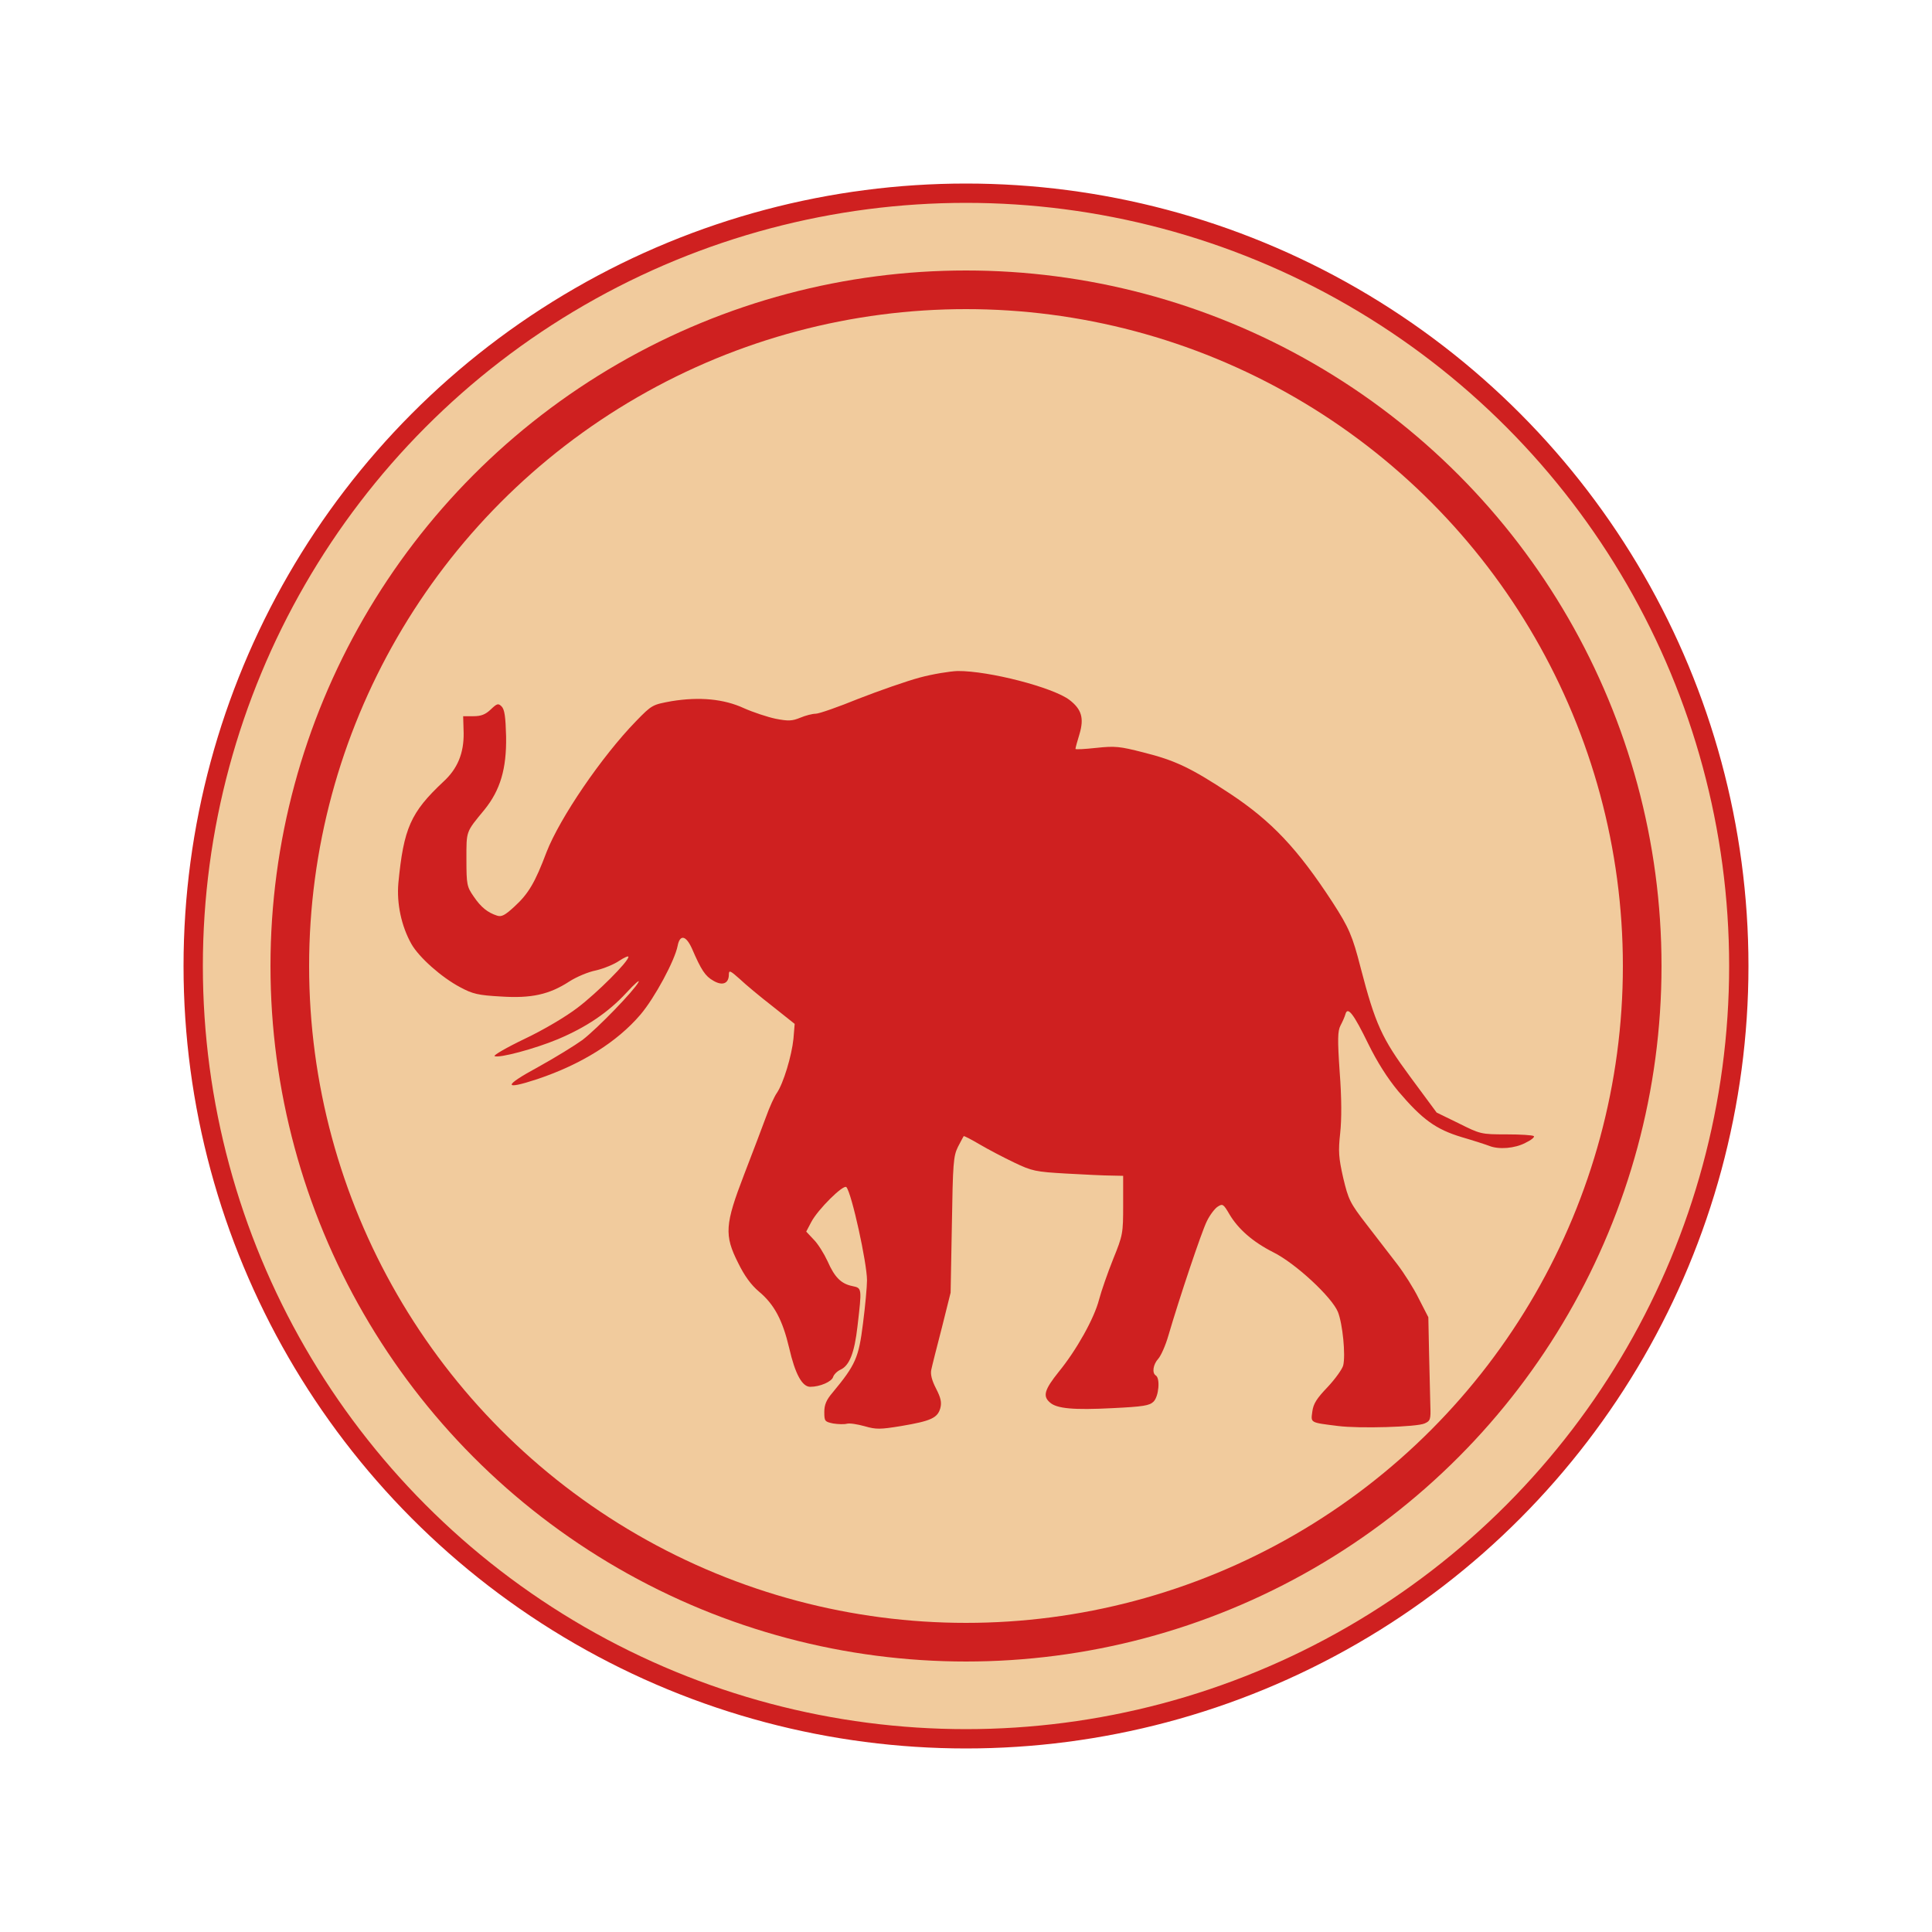 <?xml version="1.0" encoding="utf-8"?>
<!-- Author: Jiachun Li -->
<svg xmlns="http://www.w3.org/2000/svg" viewBox="0 0 100 100">
  <circle cx="50" cy="50" r="40" fill="#f1cb9d" stroke="#cf2020" stroke-width="1"/>
  <circle cx="50" cy="50" r="35" fill="#f1cb9d" stroke="#cf2020" stroke-width="2"/>
  <g transform="translate(20, 55) scale(0.006,-0.006)" fill="#cf2020">
    <path d="M4601.1,3321.7c-112.7-30.3-348.8-112.7-526.5-182c-175.5-71.5-342.3-130-370.5-130c-28.2,0-88.8-15.2-134.3-34.7c-69.3-28.2-101.8-30.3-212.3-8.7c-71.5,15.2-195,56.3-273,91c-173.3,80.2-383.5,99.7-624,60.7c-164.7-30.3-169-30.3-307.7-173.3c-296.8-305.5-656.5-834.2-771.3-1128.8c-99.7-264.3-156-359.7-279.5-472.3c-78-71.5-108.3-88.8-147.3-75.8c-80.2,26-138.7,71.5-201.5,164.7c-58.5,84.5-62.8,101.8-62.8,320.7c0,249.2-6.5,231.8,156,429c136.5,169,190.7,353.2,186.3,630.5c-4.3,169-13,234-39,260c-28.2,28.2-39,26-93.2-26c-45.5-43.3-82.3-58.5-149.5-58.5h-88.8l4.3-145.2c2.2-173.3-52-307.7-175.5-420.3c-281.7-264.3-342.3-400.8-387.8-875.3c-15.2-175.5,26-370.5,112.7-524.3c65-114.8,260-288.2,420.3-372.7c108.3-58.5,156-69.3,351-80.2c264.3-17.3,418.2,17.3,591.5,130c60.7,39,162.5,82.3,229.7,95.3c65,15.2,156,52,199.3,82.3c43.3,28.2,80.2,45.5,80.2,34.7c0-41.2-270.8-312-439.8-439.8c-101.8-78-296.8-192.8-457.2-268.7C1036.9,130.2,922.1,63,932.9,56.5c34.7-21.7,348.8,62.8,546,145.2c247,104,435.5,231.8,591.5,400.8c71.5,78,119.2,119.2,104,91c-39-73.7-351-396.5-483.2-498.3c-62.8-45.5-234-151.7-383.5-234c-299-162.5-303.3-201.5-6.5-104c381.3,127.8,689,320.7,890.5,556.8c123.5,145.2,296.8,468,320.7,593.7c19.5,99.7,71.5,91,123.5-23.8c80.2-186.3,114.8-238.3,184.2-277.3c80.2-47.7,134.3-23.8,134.3,54.2c0,39,13,32.5,93.2-39c49.8-47.7,177.7-153.8,283.8-236.2l190.7-151.7l-10.8-130c-15.2-147.3-86.7-383.5-143-465.8c-21.7-30.3-62.8-121.3-93.2-205.8c-30.3-82.3-114.8-305.5-188.5-496.2c-166.8-433.3-173.3-524.3-52-764.8c54.2-110.5,110.5-188.5,179.8-247c132.2-110.5,203.7-247,260-485.3c52-227.5,112.7-335.8,182-335.8c82.3,0,184.2,43.3,197.2,84.5c6.5,21.7,34.7,49.8,62.8,62.8c78,34.7,121.3,145.2,147.3,372.7c39,333.7,39,331.5-43.3,348.8c-97.5,19.5-153.8,75.8-214.5,214.5c-30.3,65-82.3,149.5-119.2,186.3l-65,69.3l43.3,82.3c56.3,108.3,279.5,329.3,303.3,301.2c45.5-52,177.7-654.3,177.7-803.8c0-54.2-15.2-221-34.7-372.6c-36.8-294.7-62.8-355.3-262.2-595.8c-54.2-62.9-71.5-106.2-71.5-166.8c0-80.2,4.3-84.5,75.8-99.7c41.2-6.5,95.3-8.7,119.2-2.2c23.8,6.5,91-4.3,153.8-21.7c97.5-28.2,132.2-28.2,316.3,2.2c255.7,43.3,312,69.3,335.8,153.8c13,49.8,4.3,88.8-36.8,169c-36.8,71.5-49.8,123.5-41.2,162.5c6.5,32.5,47.7,195,91,361.8l75.8,303.3l10.8,585c8.7,533,13,591.5,52,671.7c23.8,47.7,47.7,88.8,49.8,93.2s65-28.2,138.7-71.5c73.7-43.3,205.8-112.7,296.8-156c153.8-73.7,184.2-80.2,450.7-95.3c156-8.7,329.3-17.3,387.8-17.3l101.8-2.2v-251.3c0-244.8-2.2-260-86.7-468c-47.7-119.2-101.8-275.2-121.3-348.8c-41.2-160.3-192.8-433.3-348.8-624c-121.3-151.7-138.7-208-75.8-262.2c58.5-54.2,203.7-67.2,541.7-49.8c264.3,13,318.5,21.7,353.2,56.3c45.5,45.5,58.5,201.5,19.5,225.3c-34.7,21.7-23.8,95.3,21.7,145.2c21.7,23.8,62.8,114.8,86.7,199.3c93.2,318.5,286,894.8,331.5,985.8c26,54.2,69.3,110.5,93.2,125.7c43.3,28.2,49.9,23.8,101.8-65c75.8-127.8,201.5-238.3,377-327.2c192.8-95.3,507-387.8,559-515.7c41.2-104,67.2-372.7,45.5-461.5c-8.7-32.5-69.3-117-134.3-186.3c-93.2-97.5-123.5-143-132.2-212.3c-13-97.5-21.7-93.2,221-123.5c184.2-23.8,682.5-8.7,747.5,21.7c49.8,21.7,54.2,34.7,49.8,153.8c-2.2,71.5-6.5,273-10.8,446.3l-6.5,316.3l-82.3,160.3c-43.3,88.8-127.8,221-184.2,294.7c-56.3,73.7-173.3,225.3-262.2,340.1c-149.5,192.8-160.3,218.8-205.8,407.4c-39,173.3-43.3,227.5-26,385.7c13,119.2,13,303.3-4.3,526.5c-19.5,283.8-17.3,353.2,6.5,400.8c17.3,32.5,36.8,75.8,43.3,99.7c19.5,69.3,71.5,0,197.2-257.8c78-158.2,164.7-294.7,257.9-407.3c208-244.9,325-329.3,548.2-396.5c104-30.3,210.2-65,238.3-75.8c82.3-32.5,218.8-21.7,309.8,26c49.9,23.8,82.4,49.8,73.7,58.5c-8.7,8.7-114.8,15.2-236.2,15.2c-218.8,0-225.3,2.2-411.7,95.3L9060.1-431l-227.5,307.7c-244.8,331.5-301.2,452.8-429,944.7c-69.3,270.8-99.7,342.3-242.7,563.3c-301.2,461.5-524.3,697.7-884,936c-335.8,221-470.2,286-747.5,355.3c-203.7,52-242.7,56.3-405.2,39c-99.7-10.8-179.8-15.2-179.8-8.7c0,8.7,15.2,65,34.7,127.8c41.2,138.7,17.3,214.5-86.7,294.7c-143,108.3-695.5,251.3-964.2,249.2C4861.1,3375.8,4713.8,3352,4601.1,3321.7z"/>
  </g>
</svg>


